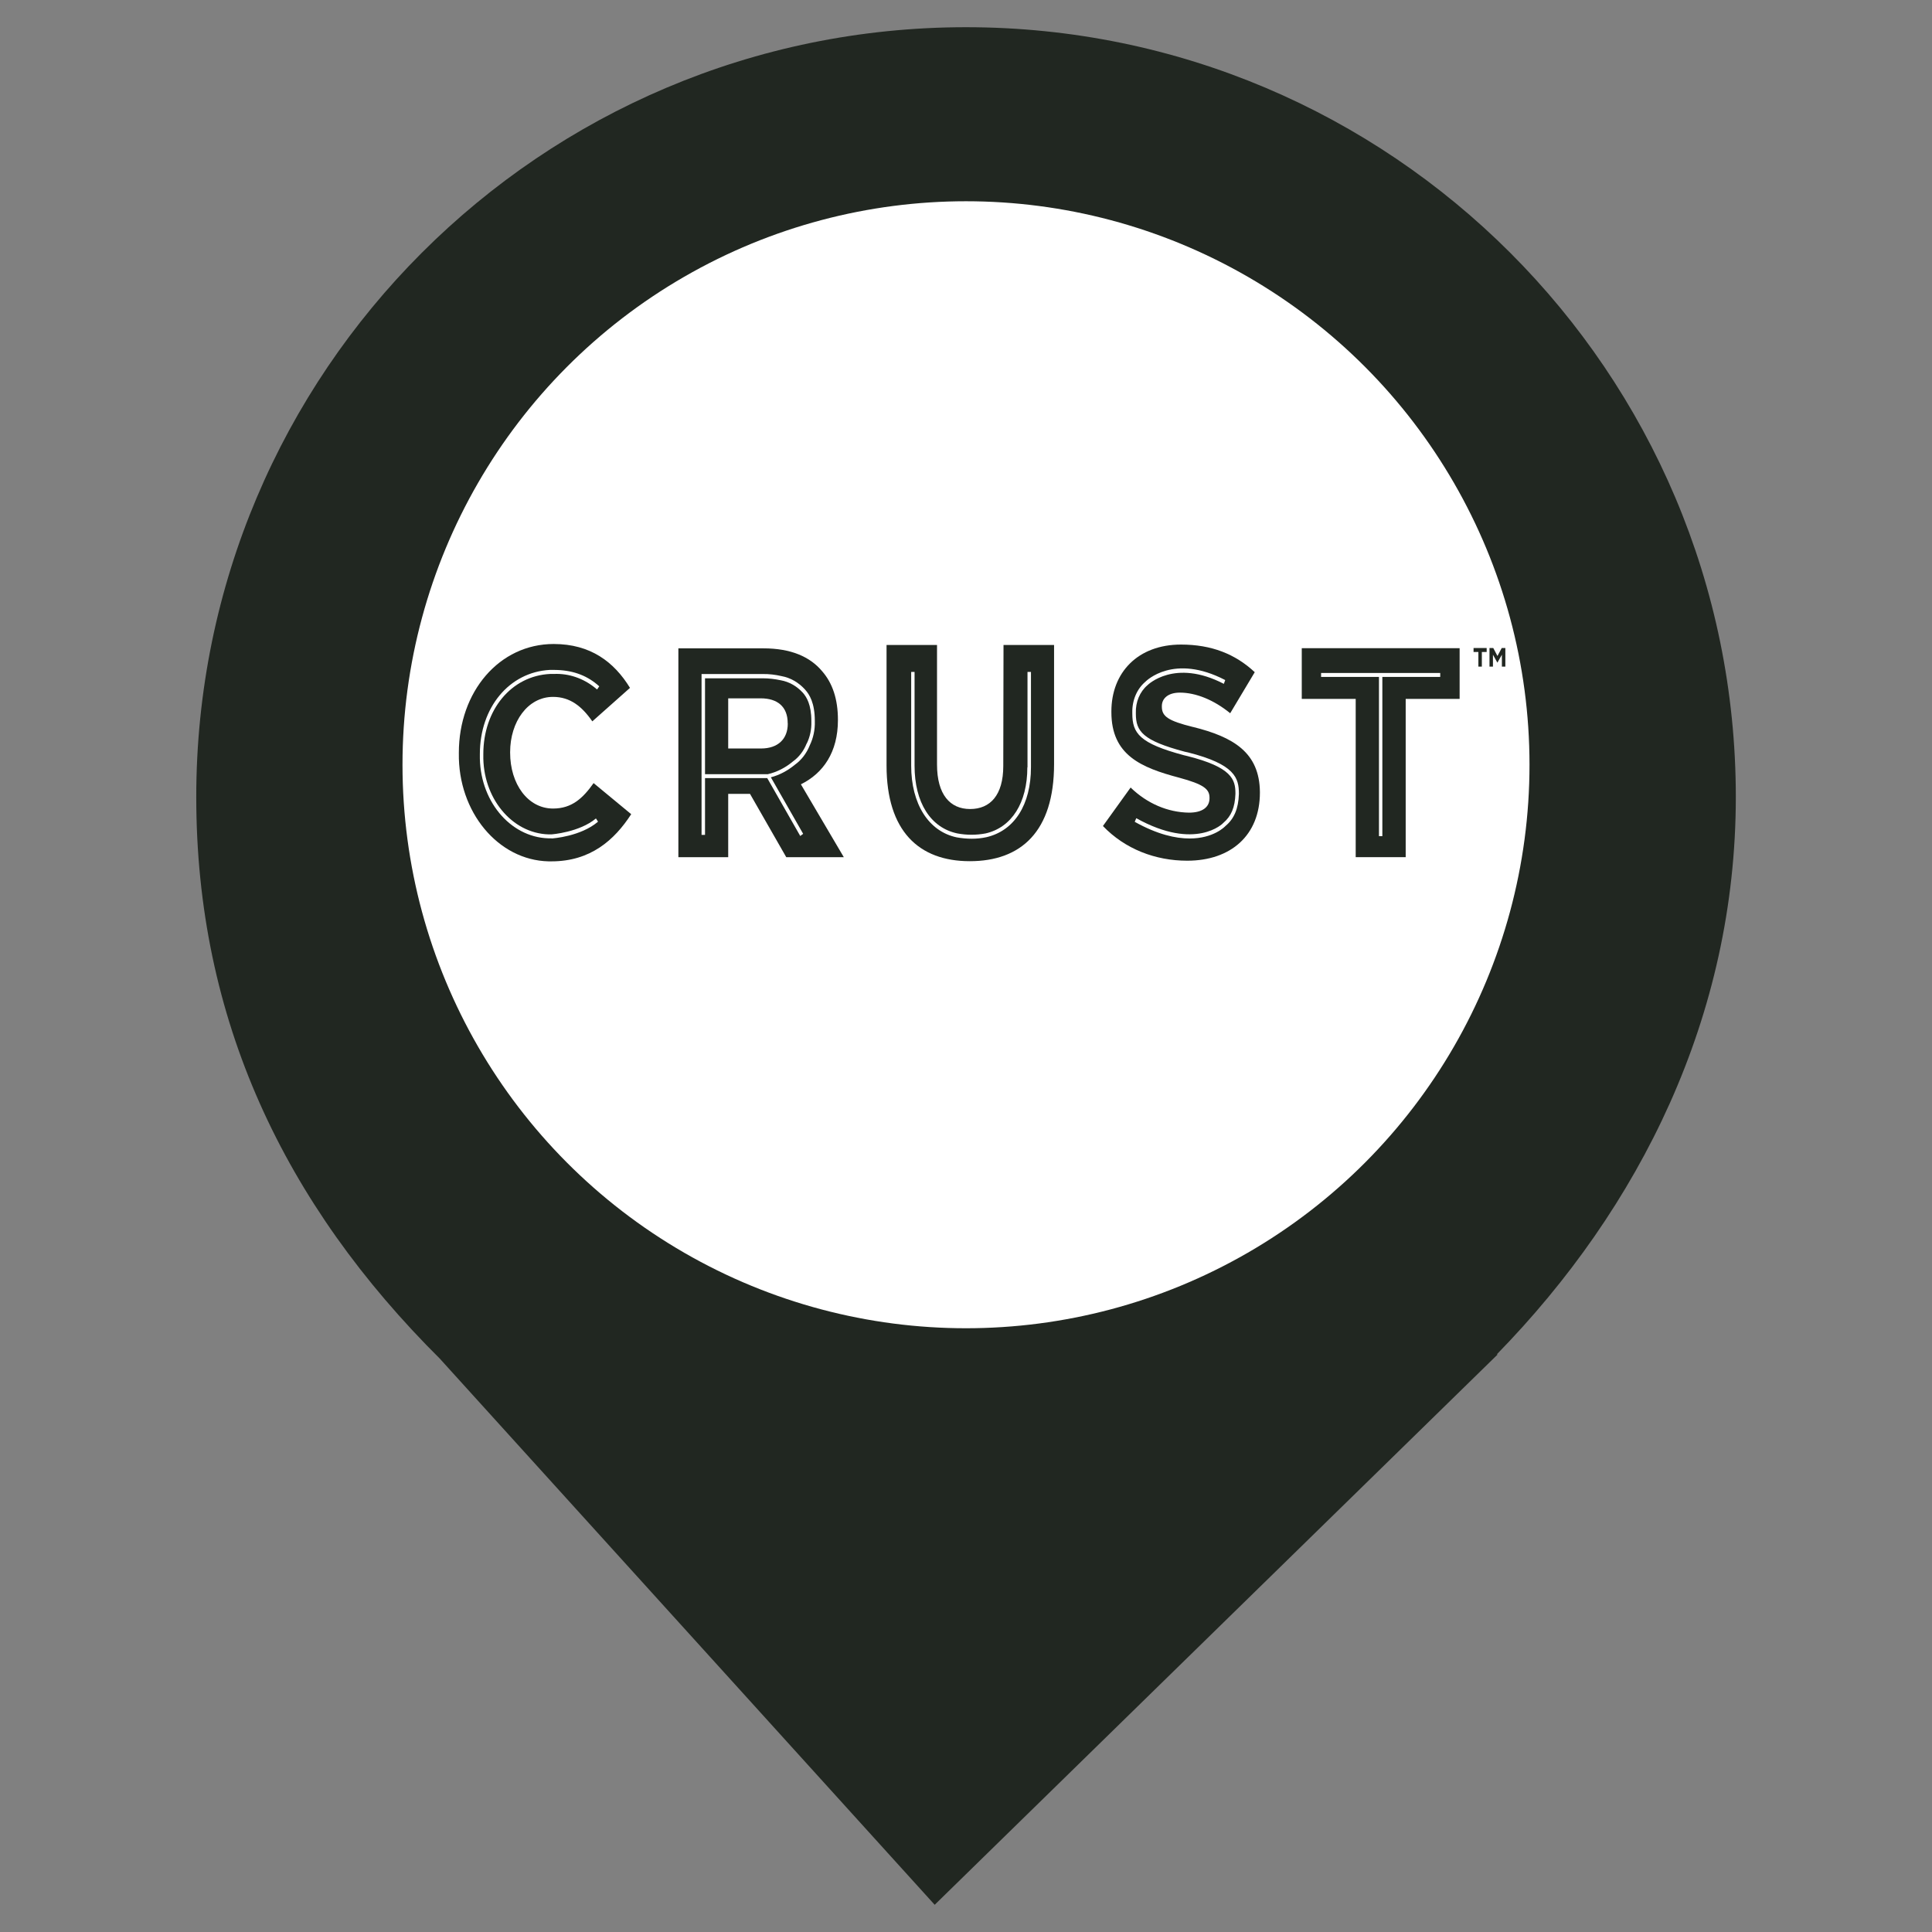 <?xml version="1.0" encoding="UTF-8" standalone="no"?><!-- Generator: Gravit.io --><svg xmlns="http://www.w3.org/2000/svg" xmlns:xlink="http://www.w3.org/1999/xlink" style="isolation:isolate" viewBox="0 0 24 24" width="24pt" height="24pt"><rect x="0" y="0" width="24" height="24" fill="#808080" stroke="none"/><defs><clipPath id="_clipPath_YyvMPxqqWviLcByvPQM51b3HWTeqnPao"><rect width="24" height="24"/></clipPath></defs><g clip-path="url(#_clipPath_YyvMPxqqWviLcByvPQM51b3HWTeqnPao)"><clipPath id="_clipPath_mqXprxJbkFVymeNX5clsDrBJyO3vYCzJ"><rect x="0" y="0" width="24" height="24" transform="matrix(1,0,0,1,0,0)" fill="rgb(255,255,255)"/></clipPath><g clip-path="url(#_clipPath_mqXprxJbkFVymeNX5clsDrBJyO3vYCzJ)"><g><path d=" M 18.593 16.825 C 20.37 15.006 21.563 12.624 21.563 9.901 C 21.563 4.623 17.278 0.338 12 0.338 C 6.722 0.338 2.438 4.623 2.438 9.901 C 2.438 12.657 3.526 14.954 5.474 16.888 L 5.473 16.888 L 11.611 23.662 L 18.605 16.825 L 18.593 16.825 L 18.593 16.825 Z " fill="rgb(33,39,33)"/></g></g><clipPath id="_clipPath_TQiHcKsTSZ9H6OjCXkWbIoKH5ZWYoYeR"><rect x="2.98" y="0.5" width="18.04" height="22" transform="matrix(1,0,0,1,0,0)" fill="rgb(255,255,255)"/></clipPath><g clip-path="url(#_clipPath_TQiHcKsTSZ9H6OjCXkWbIoKH5ZWYoYeR)"><g><circle vector-effect="non-scaling-stroke" cx="12" cy="9.5" r="7" fill="rgb(255,255,255)"/></g></g><g><g><g><g><path d=" M 6.854 10.414 C 6.372 10.426 5.973 9.983 5.961 9.424 L 5.961 9.367 C 5.961 8.789 6.326 8.349 6.829 8.322 L 6.88 8.322 C 7.098 8.322 7.273 8.382 7.418 8.503 C 7.418 8.503 7.427 8.511 7.444 8.526 L 7.417 8.565 L 7.393 8.545 C 7.243 8.424 7.063 8.364 6.881 8.372 L 6.833 8.372 C 6.352 8.396 6.004 8.816 6.004 9.367 L 6.004 9.375 C 5.993 9.908 6.355 10.351 6.814 10.365 C 6.826 10.365 6.838 10.365 6.849 10.365 C 6.852 10.365 7.197 10.34 7.403 10.167 L 7.429 10.207 C 7.214 10.391 6.867 10.415 6.851 10.416 M 7.374 9.728 C 7.24 9.917 7.103 10.044 6.87 10.044 C 6.557 10.044 6.337 9.739 6.337 9.35 L 6.337 9.343 C 6.337 8.965 6.557 8.657 6.87 8.657 C 7.083 8.657 7.23 8.776 7.358 8.961 L 7.826 8.545 C 7.628 8.222 7.335 8 6.878 8 C 6.201 8 5.7 8.594 5.7 9.35 L 5.7 9.357 C 5.689 10.085 6.187 10.686 6.814 10.7 L 6.851 10.7 C 7.332 10.7 7.631 10.439 7.841 10.114 L 7.841 10.114 L 7.374 9.728 Z " fill="rgb(33,39,33)"/><path d=" M 12.764 9.531 L 12.764 8.347 L 12.807 8.347 L 12.807 9.531 C 12.807 9.996 12.601 10.32 12.253 10.4 C 12.193 10.413 12.133 10.419 12.072 10.419 C 12.009 10.419 11.947 10.413 11.885 10.402 C 11.536 10.329 11.319 9.988 11.319 9.511 L 11.319 8.347 L 11.361 8.347 L 11.361 9.512 C 11.361 9.969 11.56 10.283 11.892 10.353 C 12.009 10.375 12.127 10.375 12.244 10.353 C 12.568 10.279 12.762 9.972 12.762 9.533 M 12.463 9.515 C 12.463 9.879 12.3 10.05 12.051 10.05 C 11.803 10.05 11.64 9.872 11.64 9.497 L 11.64 8.012 L 11.013 8.012 L 11.013 9.509 C 11.013 10.321 11.412 10.698 12.047 10.698 C 12.682 10.698 13.094 10.331 13.094 9.492 L 13.094 8.012 L 12.466 8.012 L 12.463 9.515 Z " fill="rgb(33,39,33)"/><path d=" M 9.977 10.358 L 9.941 10.385 L 9.531 9.666 L 8.758 9.666 L 8.758 10.371 L 8.715 10.371 L 8.715 8.373 L 9.475 8.373 C 9.553 8.372 9.632 8.381 9.709 8.399 C 9.818 8.419 9.918 8.476 9.998 8.563 L 10.003 8.569 C 10.054 8.626 10.122 8.73 10.122 8.956 L 10.122 8.963 C 10.125 9.066 10.103 9.168 10.06 9.257 C 10.02 9.358 9.955 9.442 9.874 9.5 C 9.784 9.574 9.683 9.628 9.576 9.656 L 9.977 10.358 Z  M 10.409 8.946 L 10.409 8.941 C 10.409 8.685 10.342 8.485 10.211 8.336 C 10.061 8.158 9.825 8.054 9.483 8.054 L 8.427 8.054 L 8.427 10.648 L 9.046 10.648 L 9.046 9.862 L 9.317 9.862 L 9.767 10.648 L 10.482 10.648 L 9.949 9.743 C 10.227 9.606 10.409 9.343 10.409 8.946 Z " fill="rgb(33,39,33)"/><path d=" M 9.786 8.99 C 9.786 9.179 9.665 9.298 9.454 9.298 L 9.046 9.298 L 9.046 8.675 L 9.45 8.675 C 9.658 8.675 9.785 8.779 9.785 8.983 L 9.786 8.99 Z  M 10.021 9.238 C 10.062 9.155 10.082 9.06 10.079 8.965 L 10.079 8.957 C 10.079 8.75 10.018 8.657 9.973 8.605 L 9.968 8.6 C 9.894 8.521 9.801 8.469 9.701 8.451 C 9.626 8.435 9.551 8.426 9.475 8.426 L 8.758 8.426 L 8.758 9.617 L 9.539 9.617 C 9.651 9.591 9.757 9.537 9.85 9.459 C 9.924 9.406 9.984 9.329 10.02 9.237" fill="rgb(33,39,33)"/><path d=" M 17.891 8.409 L 17.172 8.409 L 17.172 10.387 L 17.13 10.387 L 17.13 8.409 L 16.411 8.409 L 16.411 8.36 L 17.891 8.36 L 17.891 8.409 Z  M 16.171 8.052 L 16.171 8.682 L 16.841 8.682 L 16.841 10.648 L 17.462 10.648 L 17.462 8.682 L 18.132 8.682 L 18.132 8.052 L 16.171 8.052 Z " fill="rgb(33,39,33)"/><path d=" M 15.39 9.864 C 15.384 10.045 15.331 10.171 15.224 10.26 C 15.216 10.269 15.075 10.416 14.778 10.416 C 14.605 10.416 14.379 10.367 14.096 10.209 L 14.115 10.164 C 14.853 10.574 15.194 10.228 15.197 10.222 C 15.296 10.138 15.341 10.028 15.347 9.862 L 15.347 9.855 C 15.347 9.684 15.302 9.531 14.75 9.392 L 14.708 9.382 C 14.154 9.234 14.066 9.109 14.066 8.862 L 14.066 8.854 C 14.062 8.704 14.121 8.561 14.226 8.471 C 14.239 8.458 14.58 8.115 15.22 8.448 L 15.203 8.495 C 14.59 8.177 14.257 8.509 14.254 8.512 C 14.159 8.593 14.105 8.722 14.11 8.858 L 14.11 8.866 C 14.11 9.085 14.195 9.199 14.717 9.338 L 14.759 9.347 C 15.343 9.495 15.39 9.666 15.39 9.859 L 15.39 9.864 Z  M 14.82 9.031 C 14.509 8.954 14.433 8.898 14.433 8.779 L 14.433 8.771 C 14.433 8.679 14.507 8.604 14.657 8.604 C 14.855 8.604 15.078 8.694 15.282 8.86 L 15.587 8.35 C 15.346 8.125 15.05 8.007 14.671 8.007 C 14.135 8.007 13.806 8.354 13.806 8.838 L 13.806 8.846 C 13.806 9.38 14.173 9.535 14.649 9.661 C 14.952 9.743 15.025 9.802 15.025 9.909 L 15.025 9.916 C 15.025 10.027 14.936 10.095 14.77 10.095 C 14.505 10.091 14.249 9.981 14.045 9.783 L 13.701 10.261 C 13.975 10.547 14.352 10.692 14.748 10.692 C 15.29 10.692 15.651 10.376 15.651 9.846 L 15.651 9.838 C 15.646 9.349 15.324 9.155 14.818 9.03" fill="rgb(33,39,33)"/><path d=" M 18.655 8.05 L 18.602 8.149 L 18.55 8.05 L 18.503 8.05 L 18.503 8.281 L 18.546 8.281 L 18.546 8.133 L 18.601 8.232 L 18.601 8.232 L 18.657 8.133 L 18.657 8.281 L 18.7 8.281 L 18.7 8.05 L 18.655 8.05 Z  M 18.305 8.05 L 18.305 8.099 L 18.365 8.099 L 18.365 8.281 L 18.408 8.281 L 18.408 8.099 L 18.468 8.099 L 18.468 8.05 L 18.305 8.05 Z " fill="rgb(33,39,33)"/></g></g></g></g></g></svg>